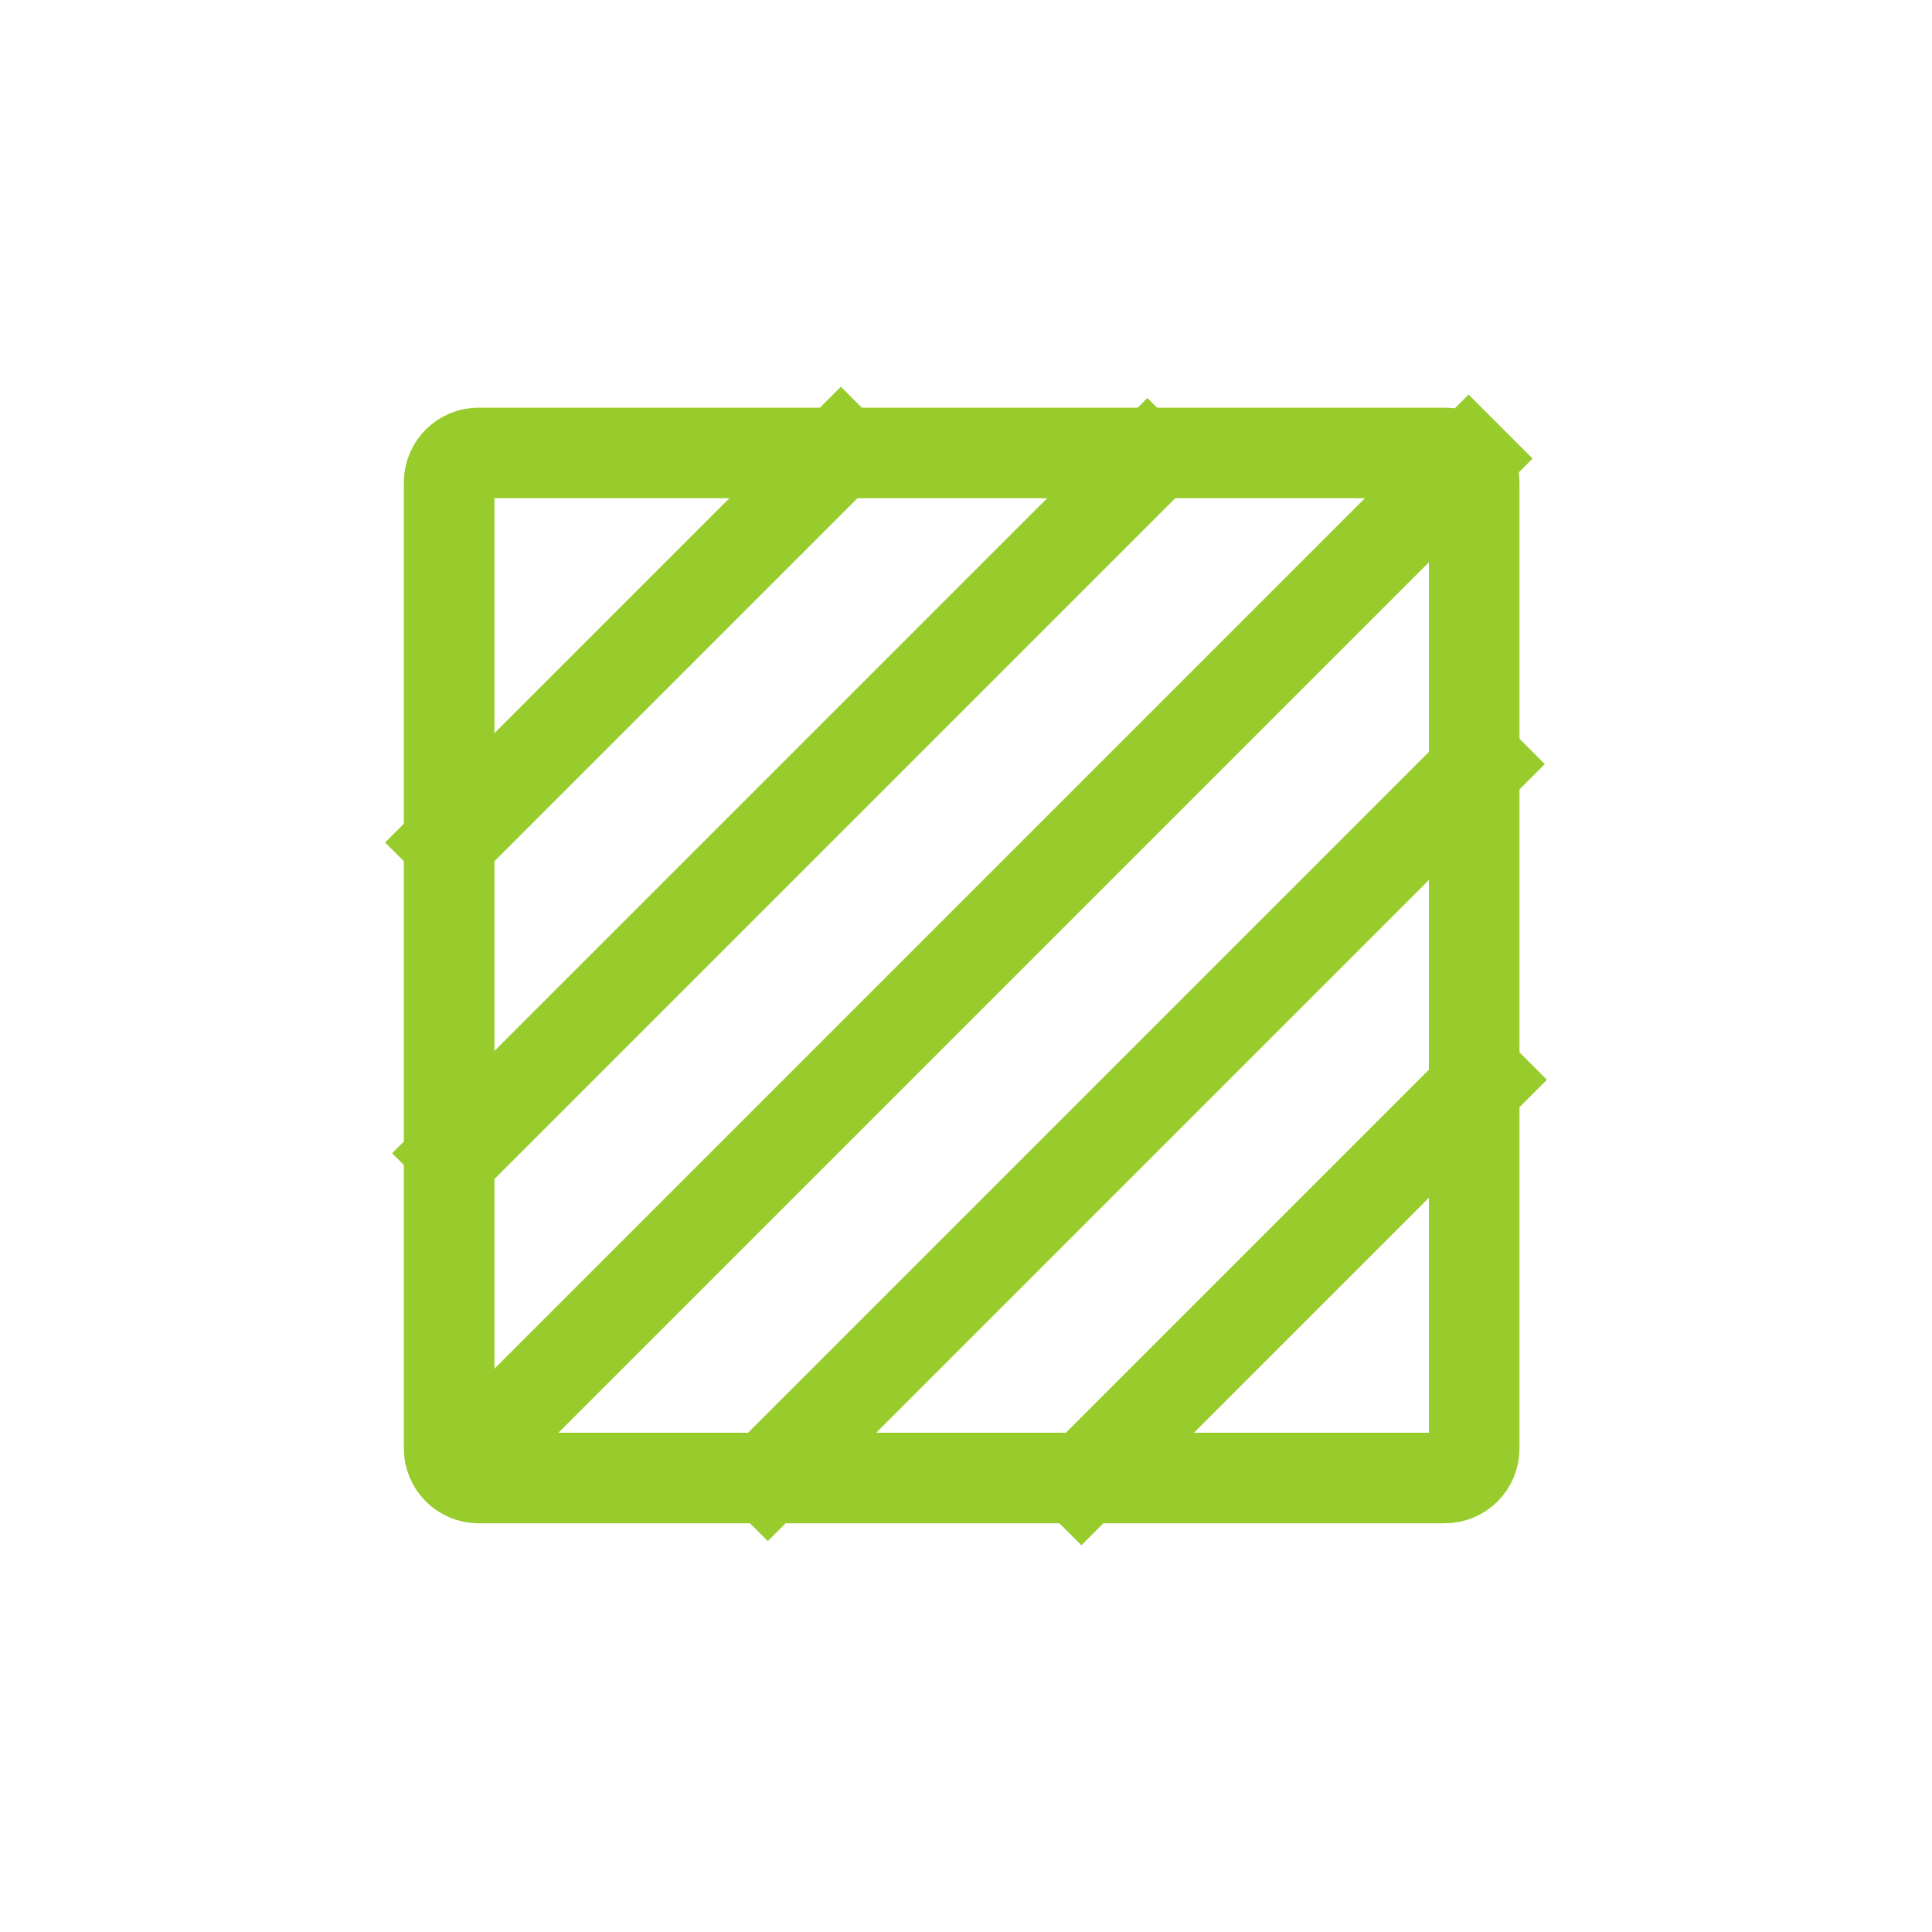 <svg version="1.1" viewBox="0.0 0.0 512.0 512.0" fill="none" stroke="none" stroke-linecap="square" stroke-miterlimit="10" xmlns:xlink="http://www.w3.org/1999/xlink" xmlns="http://www.w3.org/2000/svg"><clipPath id="p.0"><path d="m0 0l512.0 0l0 512.0l-512.0 0l0 -512.0z" clip-rule="nonzero"/></clipPath><g clip-path="url(#p.0)"><path fill="#000000" fill-opacity="0.0" d="m0 0l512.0 0l0 512.0l-512.0 0z" fill-rule="evenodd"/><path fill="#000000" fill-opacity="0.0" d="m-787.228 -601.297l362.047 -362.047" fill-rule="evenodd"/><path stroke="#f14d67" stroke-width="24.0" stroke-linejoin="round" stroke-linecap="butt" d="m-787.228 -601.297l362.047 -362.047" fill-rule="evenodd"/><path fill="#000000" fill-opacity="0.0" d="m-745.125 -559.194l362.047 -362.047" fill-rule="evenodd"/><path stroke="#f14d67" stroke-width="24.0" stroke-linejoin="round" stroke-linecap="butt" d="m-745.125 -559.194l362.047 -362.047" fill-rule="evenodd"/><path fill="#000000" fill-opacity="0.0" d="m-703.022 -517.091l362.047 -362.047" fill-rule="evenodd"/><path stroke="#f14d67" stroke-width="24.0" stroke-linejoin="round" stroke-linecap="butt" d="m-703.022 -517.091l362.047 -362.047" fill-rule="evenodd"/><path fill="#000000" fill-opacity="0.0" d="m-660.919 -474.988l362.047 -362.047" fill-rule="evenodd"/><path stroke="#f14d67" stroke-width="24.0" stroke-linejoin="round" stroke-linecap="butt" d="m-660.919 -474.988l362.047 -362.047" fill-rule="evenodd"/><path fill="#000000" fill-opacity="0.0" d="m-618.816 -432.885l362.047 -362.047" fill-rule="evenodd"/><path stroke="#f14d67" stroke-width="24.0" stroke-linejoin="round" stroke-linecap="butt" d="m-618.816 -432.885l362.047 -362.047" fill-rule="evenodd"/><path fill="#000000" fill-opacity="0.0" d="m119.025 127.837l0 0c0 -4.31 3.494 -7.805 7.805 -7.805l256.044 0c2.07 0 4.055 0.822 5.519 2.286c1.464 1.464 2.286 3.449 2.286 5.519l0 256.044c0 4.31 -3.494 7.805 -7.805 7.805l-256.044 0c-4.31 0 -7.805 -3.494 -7.805 -7.805z" fill-rule="evenodd"/><path stroke="#98cc2d" stroke-width="24.0" stroke-linejoin="round" stroke-linecap="butt" d="m119.025 127.837l0 0c0 -4.31 3.494 -7.805 7.805 -7.805l256.044 0c2.07 0 4.055 0.822 5.519 2.286c1.464 1.464 2.286 3.449 2.286 5.519l0 256.044c0 4.31 -3.494 7.805 -7.805 7.805l-256.044 0c-4.31 0 -7.805 -3.494 -7.805 -7.805z" fill-rule="evenodd"/><path fill="#000000" fill-opacity="0.0" d="m119.03 223.269l103.811 -103.811" fill-rule="evenodd"/><path stroke="#98cc2d" stroke-width="24.0" stroke-linejoin="round" stroke-linecap="butt" d="m119.03 223.269l103.811 -103.811" fill-rule="evenodd"/><path fill="#000000" fill-opacity="0.0" d="m120.883 305.623l183.181 -183.181" fill-rule="evenodd"/><path stroke="#98cc2d" stroke-width="24.0" stroke-linejoin="round" stroke-linecap="butt" d="m120.883 305.623l183.181 -183.181" fill-rule="evenodd"/><path fill="#000000" fill-opacity="0.0" d="m125.875 384.839l263.307 -263.307" fill-rule="evenodd"/><path stroke="#98cc2d" stroke-width="24.0" stroke-linejoin="round" stroke-linecap="butt" d="m125.875 384.839l263.307 -263.307" fill-rule="evenodd"/><path fill="#000000" fill-opacity="0.0" d="m203.476 391.44l188.945 -188.945" fill-rule="evenodd"/><path stroke="#98cc2d" stroke-width="24.0" stroke-linejoin="round" stroke-linecap="butt" d="m203.476 391.44l188.945 -188.945" fill-rule="evenodd"/><path fill="#000000" fill-opacity="0.0" d="m286.581 392.542l106.394 -106.394" fill-rule="evenodd"/><path stroke="#98cc2d" stroke-width="24.0" stroke-linejoin="round" stroke-linecap="butt" d="m286.581 392.542l106.394 -106.394" fill-rule="evenodd"/><path fill="#000000" fill-opacity="0.0" d="m-89.055 -203.333l157.055 -271.654l157.055 271.654z" fill-rule="evenodd"/><path stroke="#0798fa" stroke-width="24.0" stroke-linejoin="round" stroke-linecap="butt" d="m-89.055 -203.333l157.055 -271.654l157.055 271.654z" fill-rule="evenodd"/><path fill="#000000" fill-opacity="0.0" d="m-46.54 -276.827l141.89 -141.89" fill-rule="evenodd"/><path stroke="#0798fa" stroke-width="24.0" stroke-linejoin="round" stroke-linecap="butt" d="m-46.54 -276.827l141.89 -141.89" fill-rule="evenodd"/><path fill="#000000" fill-opacity="0.0" d="m-38.774 -200.386l170.52 -170.52" fill-rule="evenodd"/><path stroke="#0798fa" stroke-width="24.0" stroke-linejoin="round" stroke-linecap="butt" d="m-38.774 -200.386l170.52 -170.52" fill-rule="evenodd"/><path fill="#000000" fill-opacity="0.0" d="m48.73 -203.685l112.126 -112.126" fill-rule="evenodd"/><path stroke="#0798fa" stroke-width="24.0" stroke-linejoin="round" stroke-linecap="butt" d="m48.73 -203.685l112.126 -112.126" fill-rule="evenodd"/><path fill="#000000" fill-opacity="0.0" d="m133.52 -204.27l59.528 -59.528" fill-rule="evenodd"/><path stroke="#0798fa" stroke-width="24.0" stroke-linejoin="round" stroke-linecap="butt" d="m133.52 -204.27l59.528 -59.528" fill-rule="evenodd"/><path fill="#000000" fill-opacity="0.0" d="m-1054.903 -16.005l0 0c0 -88.861 72.036 -160.898 160.898 -160.898l0 0c42.673 0 83.598 16.952 113.772 47.126c30.174 30.174 47.126 71.099 47.126 113.772l0 0c0 88.861 -72.036 160.898 -160.898 160.898l0 0c-88.861 0 -160.898 -72.036 -160.898 -160.898z" fill-rule="evenodd"/><path stroke="#98cc2d" stroke-width="24.0" stroke-linejoin="round" stroke-linecap="butt" d="m-1054.903 -16.005l0 0c0 -88.861 72.036 -160.898 160.898 -160.898l0 0c42.673 0 83.598 16.952 113.772 47.126c30.174 30.174 47.126 71.099 47.126 113.772l0 0c0 88.861 -72.036 160.898 -160.898 160.898l0 0c-88.861 0 -160.898 -72.036 -160.898 -160.898z" fill-rule="evenodd"/><path fill="#000000" fill-opacity="0.0" d="m-1054.247 -24.178l152.661 -152.661" fill-rule="evenodd"/><path stroke="#98cc2d" stroke-width="24.0" stroke-linejoin="round" stroke-linecap="butt" d="m-1054.247 -24.178l152.661 -152.661" fill-rule="evenodd"/><path fill="#000000" fill-opacity="0.0" d="m-1042.919 48.703l217.071 -217.071" fill-rule="evenodd"/><path stroke="#98cc2d" stroke-width="24.0" stroke-linejoin="round" stroke-linecap="butt" d="m-1042.919 48.703l217.071 -217.071" fill-rule="evenodd"/><path fill="#000000" fill-opacity="0.0" d="m-1007.777 97.767l227.559 -227.559" fill-rule="evenodd"/><path stroke="#98cc2d" stroke-width="24.0" stroke-linejoin="round" stroke-linecap="butt" d="m-1007.777 97.767l227.559 -227.559" fill-rule="evenodd"/><path fill="#000000" fill-opacity="0.0" d="m-958.186 132.381l214.488 -214.488" fill-rule="evenodd"/><path stroke="#98cc2d" stroke-width="24.0" stroke-linejoin="round" stroke-linecap="butt" d="m-958.186 132.381l214.488 -214.488" fill-rule="evenodd"/><path fill="#000000" fill-opacity="0.0" d="m-883.336 141.732l148.378 -148.378" fill-rule="evenodd"/><path stroke="#98cc2d" stroke-width="24.0" stroke-linejoin="round" stroke-linecap="butt" d="m-883.336 141.732l148.378 -148.378" fill-rule="evenodd"/></g></svg>